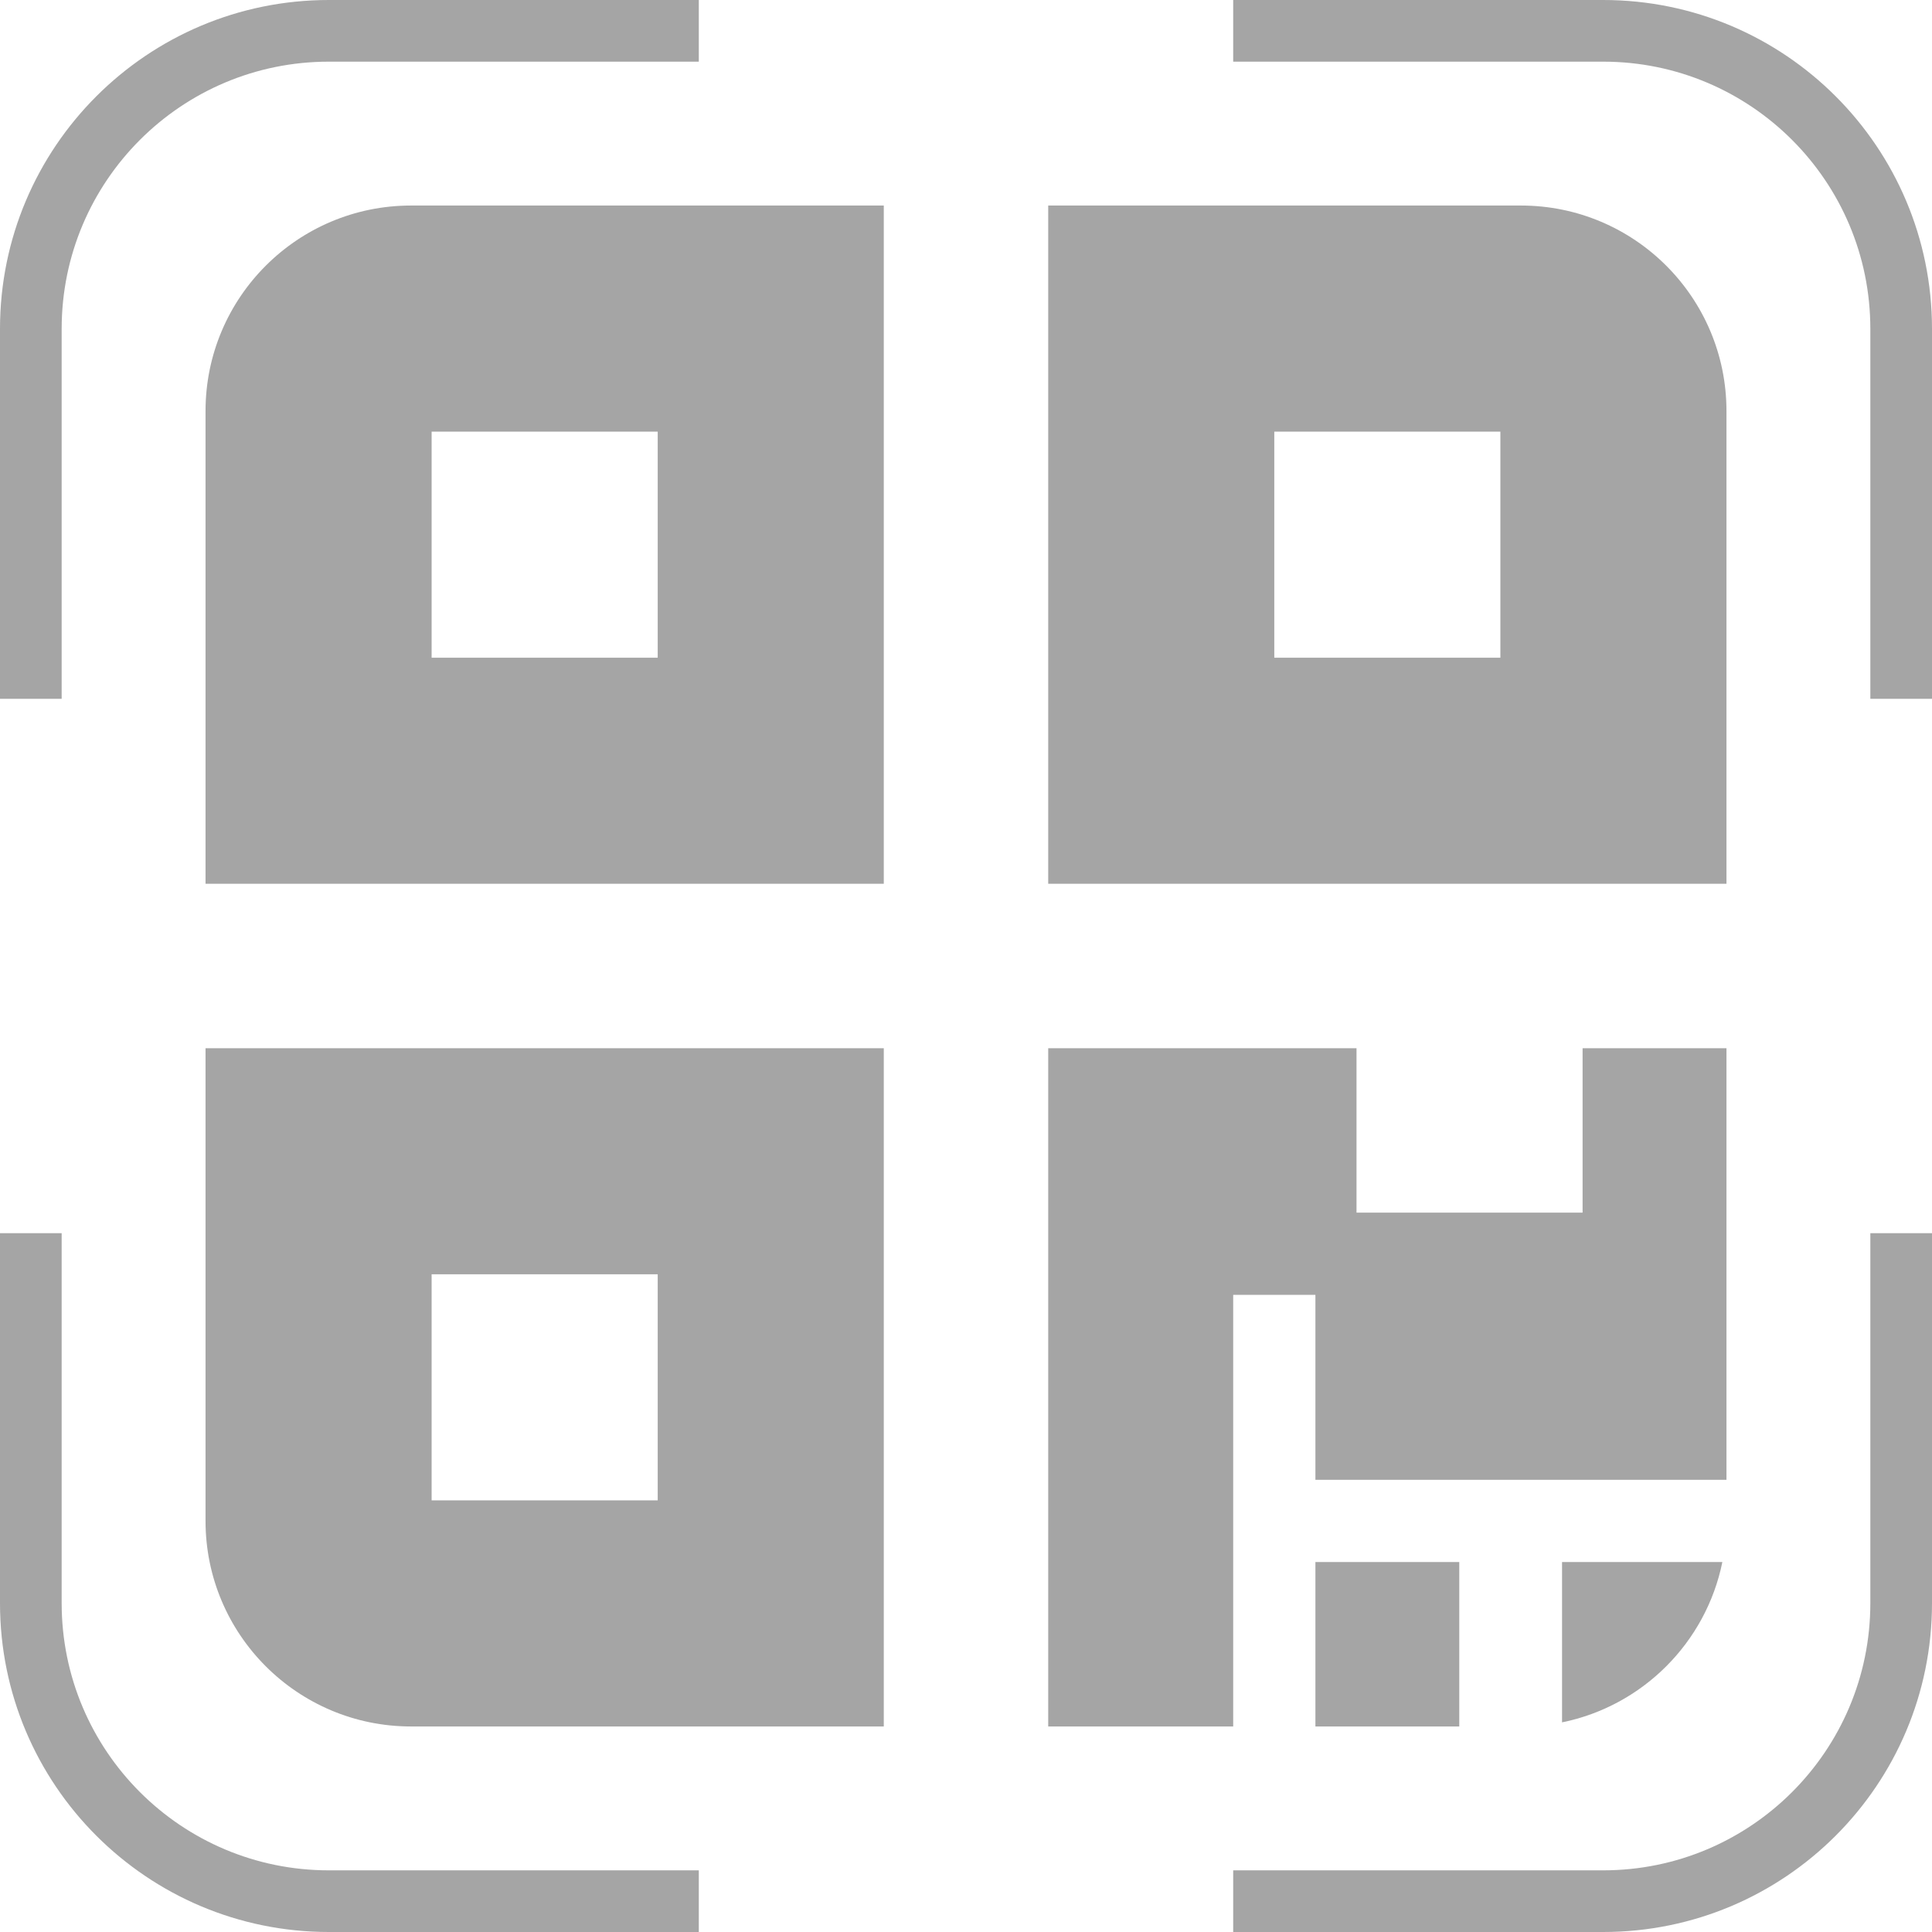 <svg width="94" height="94" viewBox="0 0 94 94" fill="none" xmlns="http://www.w3.org/2000/svg">
<path d="M34 0H16C7.163 0 0 7.163 0 16V34H3V16C3 8.82 8.82 3 16 3H34V0Z" fill="#A5A5A5"/>
<path d="M34 91H16C8.82 91 3 85.18 3 78V60H0V78C0 86.837 7.163 94 16 94H34V91Z" fill="#A5A5A5"/>
<path d="M60 94V91H78C85.18 91 91 85.18 91 78V60H94V78C94 86.837 86.837 94 78 94H60Z" fill="#A5A5A5"/>
<path d="M60 3V0H78C86.837 0 94 7.163 94 16V34H91V16C91 8.82 85.18 3 78 3H60Z" fill="#A5A5A5"/>
<path fill-rule="evenodd" clip-rule="evenodd" d="M21 21V32H32V21H21ZM20 10C14.477 10 10 14.477 10 20V43H43V10H20Z" fill="#A5A5A5"/>
<path fill-rule="evenodd" clip-rule="evenodd" d="M32 62H21V73H32V62ZM10 51V74C10 79.523 14.477 84 20 84H43V51H10Z" fill="#A5A5A5"/>
<path fill-rule="evenodd" clip-rule="evenodd" d="M73 21H62V32H73V21ZM51 10V43H84V20C84 14.477 79.523 10 74 10H51Z" fill="#A5A5A5"/>
<path fill-rule="evenodd" clip-rule="evenodd" d="M51 51H66V59H77V51H84V72H64V63H60V84H51V51ZM64 84H71V76H64V84ZM76 83.8C79.918 83.005 83.005 79.918 83.8 76H76L76 83.8Z" fill="#A5A5A5"/>
</svg>
